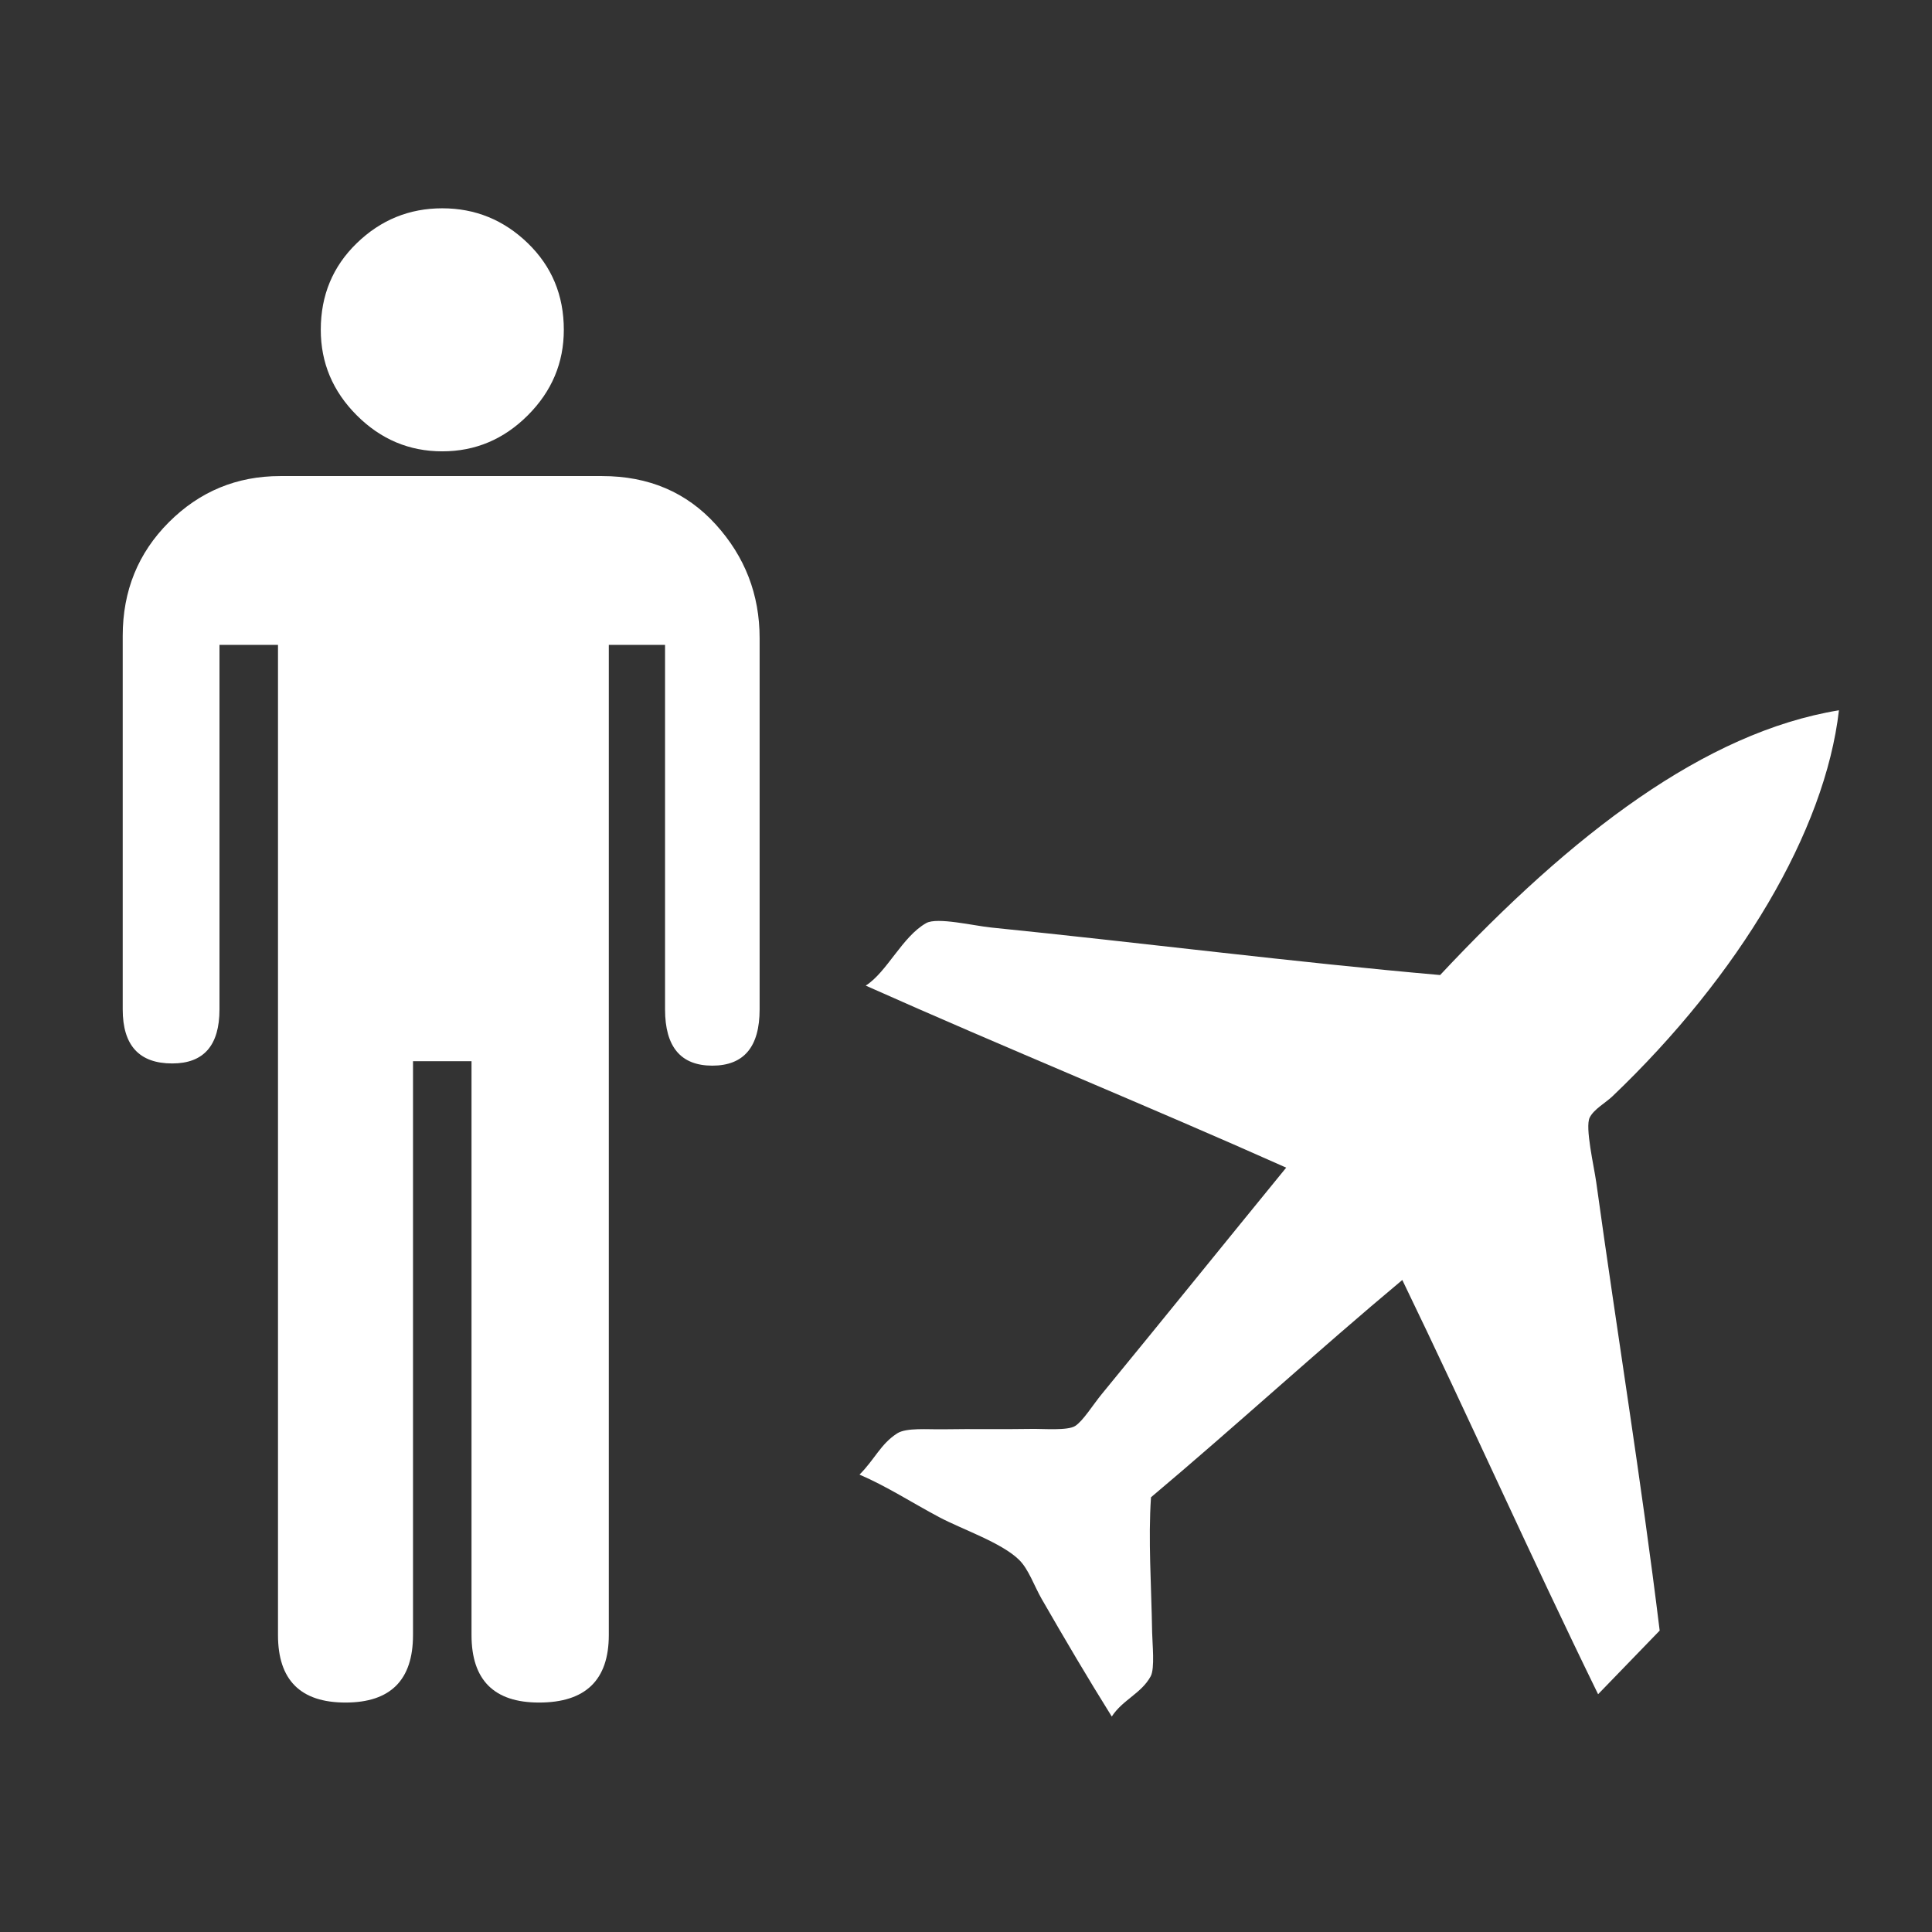 <svg width="48" height="48" viewBox="0 0 580 580" fill="none" xmlns="http://www.w3.org/2000/svg">
<rect x="0" y="0" width="580" height="580" fill="#333333" stroke="none"/>
<g clip-path="url(#clip0)">
<path fill-rule="evenodd" clip-rule="evenodd" d="M432.335 292.713C389.329 288.959 341.813 282.915 297.535 278.447C292.287 277.916 281.346 275.266 278.056 277.118C270.849 281.175 266.287 291.842 259.895 295.888C301.982 314.675 344.039 331.754 386.127 350.534C368.078 372.635 348.89 396.42 330.847 418.399C328.062 421.789 325.14 426.588 322.761 428.094C320.494 429.532 313.435 428.909 309.584 428.972C299.572 429.137 292.641 428.921 282.87 429.084C278.562 429.154 272.115 428.553 269.368 430.294C264.389 433.454 262.588 438.15 258.028 442.686C266.304 446.238 273.695 451.076 281.987 455.483C288.903 459.157 300.658 463.094 305.943 468.28C308.812 471.093 310.484 476.137 312.735 480.042C319.749 492.223 326.461 503.63 333.763 515.315C337.067 510.238 342.616 508.412 345.438 503.249C346.743 500.863 345.936 493.429 345.88 490.05C345.646 475.87 344.669 462.047 345.54 449.489C370.698 428.338 395.823 405.279 420.982 384.26C441.035 425.707 459.49 467.177 479.761 508.621C485.923 502.252 492.084 495.884 498.247 489.515C492.703 444.208 485.55 400.764 479.205 354.937C478.545 350.169 475.785 338.429 477.235 335.508C478.492 332.981 482.018 331.074 484.056 329.13C522.167 292.768 547.898 249.516 552.065 213.232C511.829 219.841 471.984 250.354 432.335 292.713Z" fill="white" />
<path d="M132.771 135.496C142.681 135.497 151.24 131.892 158.45 124.683C165.659 117.474 169.263 108.915 169.264 99.004C169.263 88.655 165.659 79.989 158.45 73.006C151.24 66.024 142.681 62.533 132.771 62.533C122.861 62.533 114.305 66.024 107.103 73.006C99.9 79.989 96.299 88.655 96.3 99.004C96.299 108.915 99.9 117.474 107.103 124.683C114.305 131.892 122.861 135.497 132.771 135.496ZM180.747 142.919H84.136C71.078 142.919 59.931 147.537 50.695 156.773C41.458 166.01 36.84 177.384 36.84 190.894V303.031C36.84 313.848 41.795 319.256 51.705 319.256C61.161 319.256 65.889 313.848 65.89 303.031V193.595H83.456V490.852C83.455 504.363 90.21 511.118 103.722 511.118C117.233 511.118 123.988 504.363 123.989 490.852V318.576H141.554V490.852C141.554 504.363 148.309 511.118 161.821 511.118C175.785 511.118 182.767 504.363 182.768 490.852V193.595H199.653V303.031C199.653 314.288 204.381 319.916 213.838 319.916C223.307 319.916 228.042 314.288 228.043 303.031V191.554C228.042 178.497 223.651 167.127 214.869 157.443C206.085 147.76 194.711 142.919 180.747 142.919Z" fill="white" />
</g>
<defs>
<clipPath id="clip0">
<path d="M0 0H580V580H0V0Z" fill="white" />
</clipPath>
</defs>
</svg>